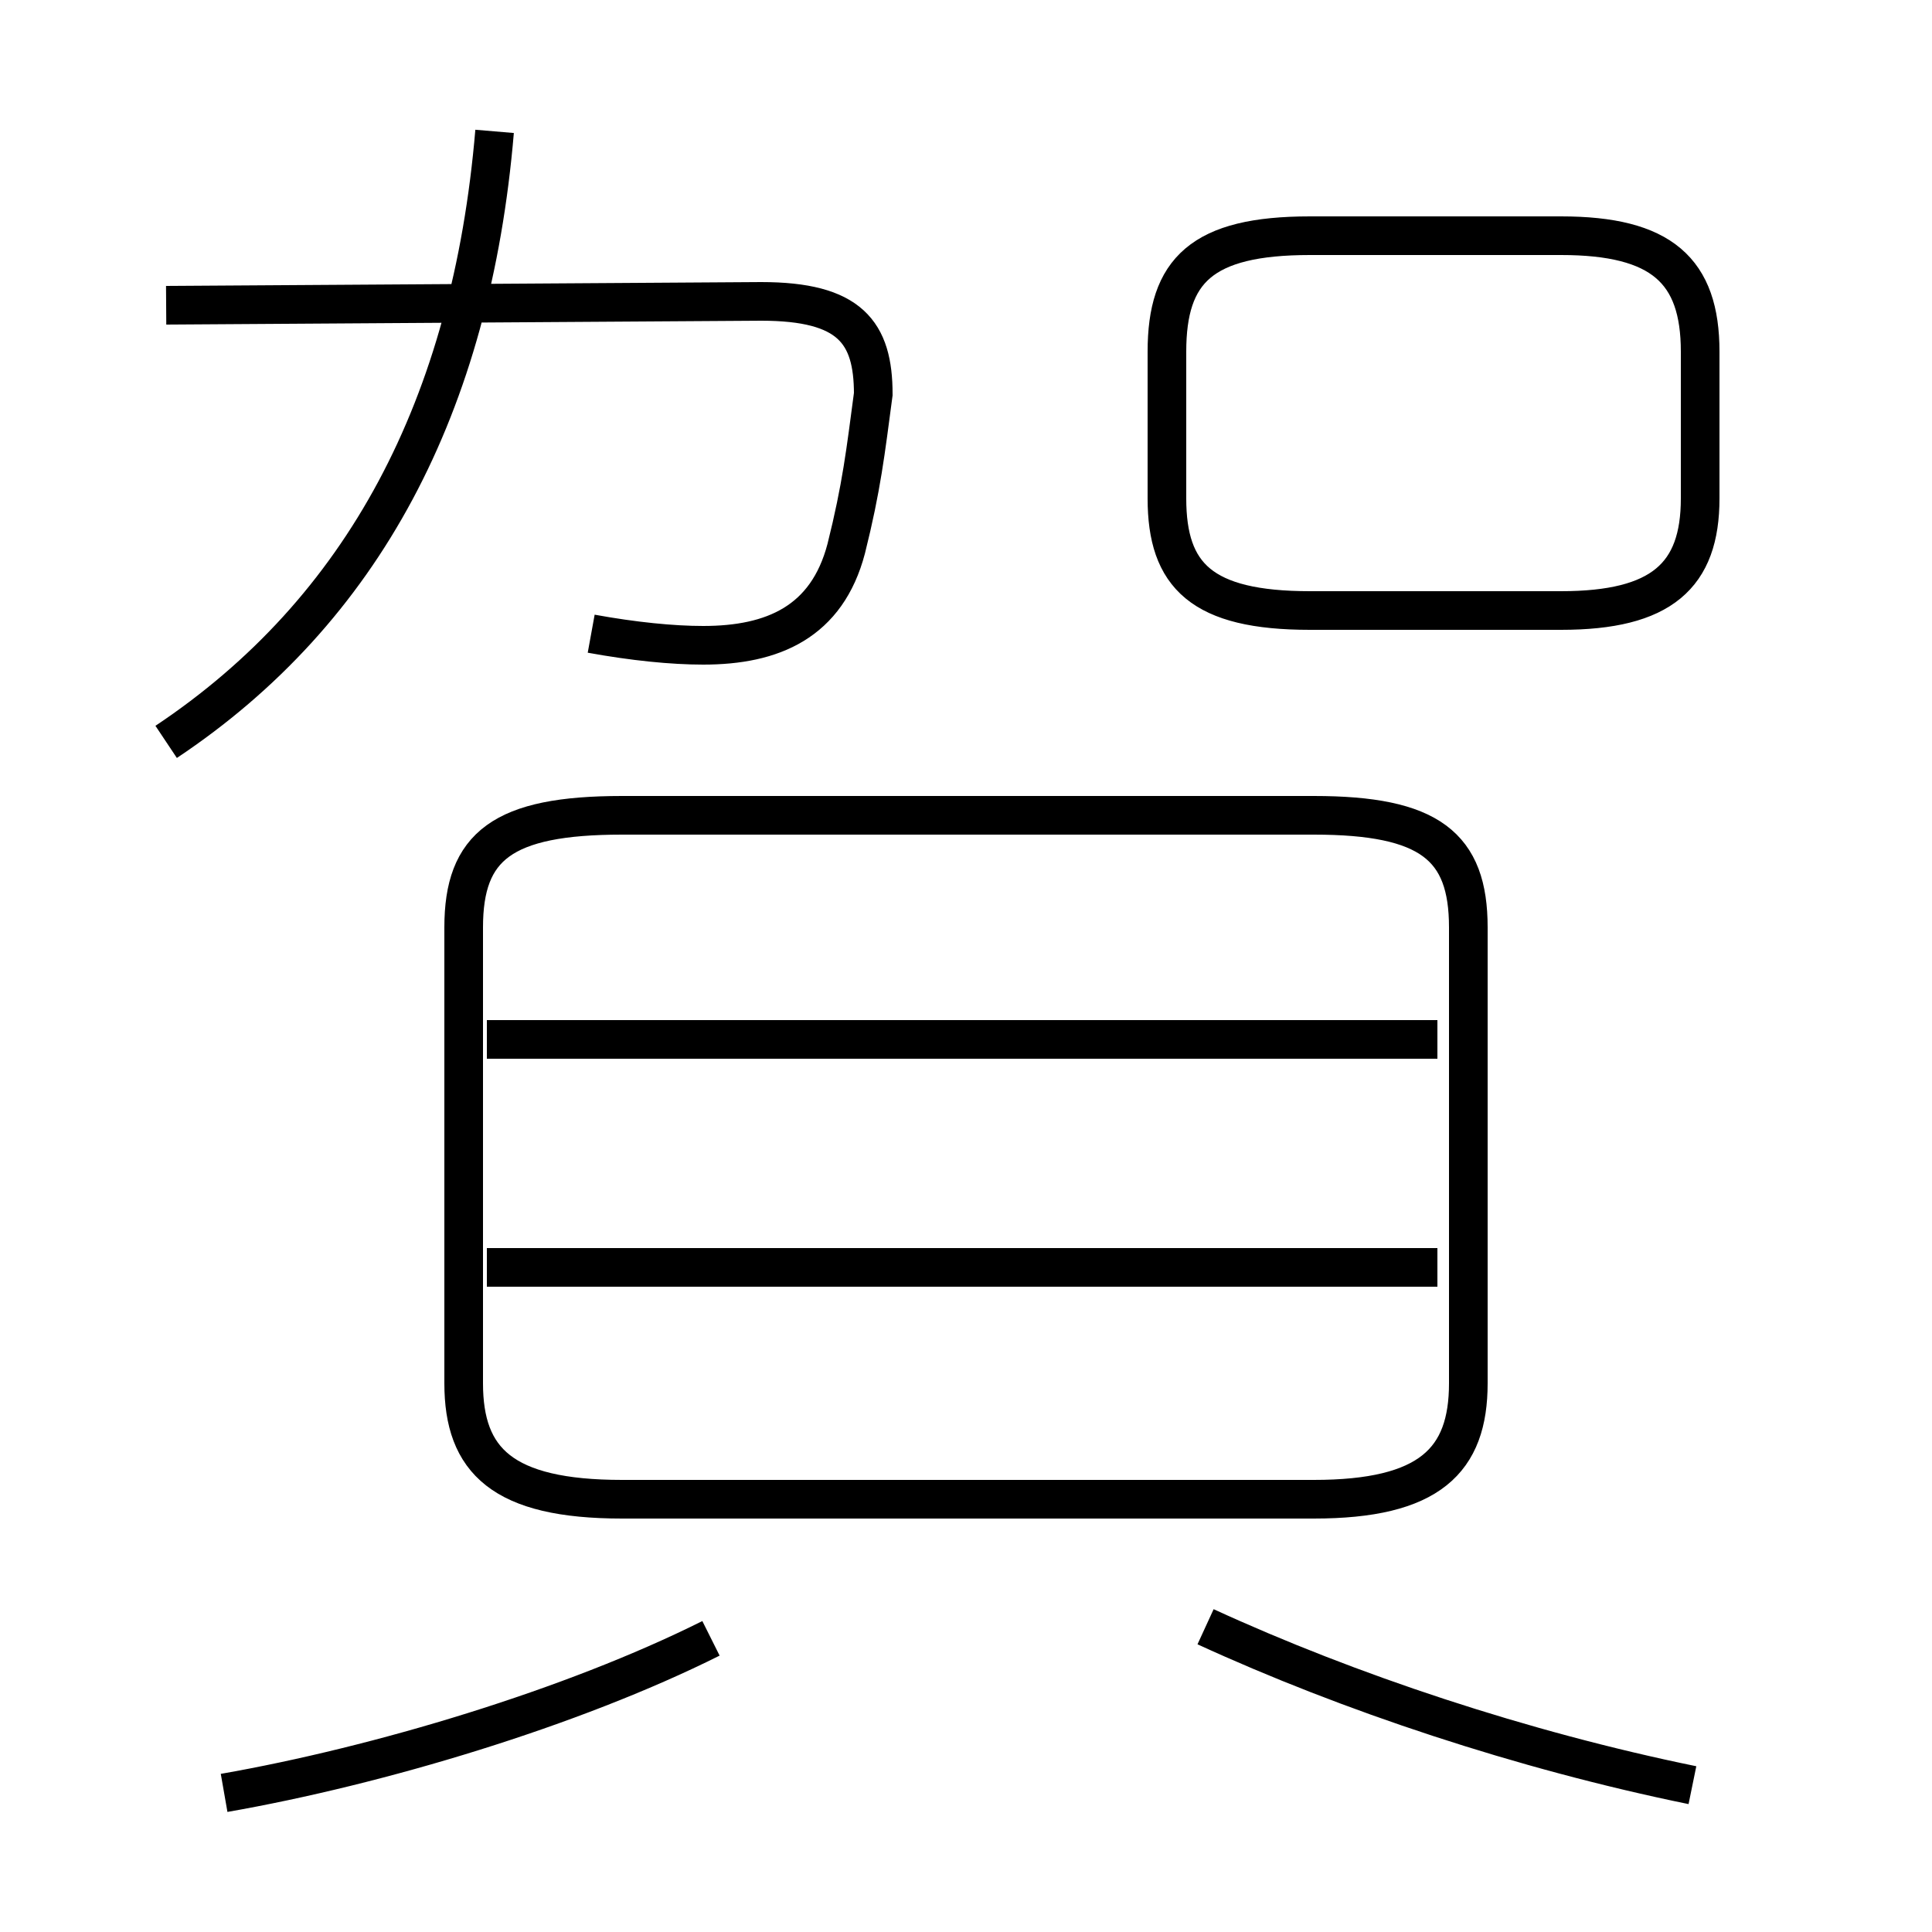 <?xml version='1.0' encoding='utf8'?>
<svg viewBox="0.0 -6.0 50.0 50.0" version="1.1" xmlns="http://www.w3.org/2000/svg">
<rect x="0.0" y="-6.0" width="50.0" height="50.0" fill="#808080" stroke="none"/>
<rect x="-1000" y="-1000" width="2000" height="2000" stroke="white" fill="white"/>
<g style="fill:white;stroke:#000000;  stroke-width:1">
<path d="M 16.1 -5.2 L 34.0 -5.2 C 37.0 -5.2 38.0 -6.2 38.0 -8.2 L 38.0 -20.0 C 38.0 -22.1 37.0 -22.9 34.0 -22.9 L 16.1 -22.9 C 13.0 -22.9 12.0 -22.1 12.0 -20.0 L 12.0 -8.2 C 12.0 -6.2 13.0 -5.2 16.1 -5.2 Z M 5.8 2.4 C 9.8 1.7 14.8 0.2 18.4 -1.6 M 12.6 -11.2 L 37.2 -11.2 M 43.8 2.2 C 39.4 1.3 34.9 -0.2 31.2 -1.9 M 4.3 -24.8 C 9.4 -28.2 12.2 -33.5 12.8 -40.6 M 12.6 -17.1 L 37.2 -17.1 M 15.3 -27.6 C 16.4 -27.4 17.4 -27.3 18.2 -27.3 C 20.0 -27.3 21.4 -27.9 21.9 -29.8 C 22.3 -31.4 22.4 -32.3 22.6 -33.8 C 22.6 -35.4 22.0 -36.2 19.7 -36.2 L 4.3 -36.1 M 33.9 -28.2 L 40.4 -28.2 C 43.0 -28.2 44.0 -29.1 44.0 -31.1 L 44.0 -34.9 C 44.0 -37.0 43.0 -37.9 40.4 -37.9 L 33.9 -37.9 C 31.1 -37.9 30.2 -37.0 30.2 -34.9 L 30.2 -31.1 C 30.2 -29.1 31.1 -28.2 33.9 -28.2 Z" transform="translate(0.0 38.0)" />
</g>
</svg>